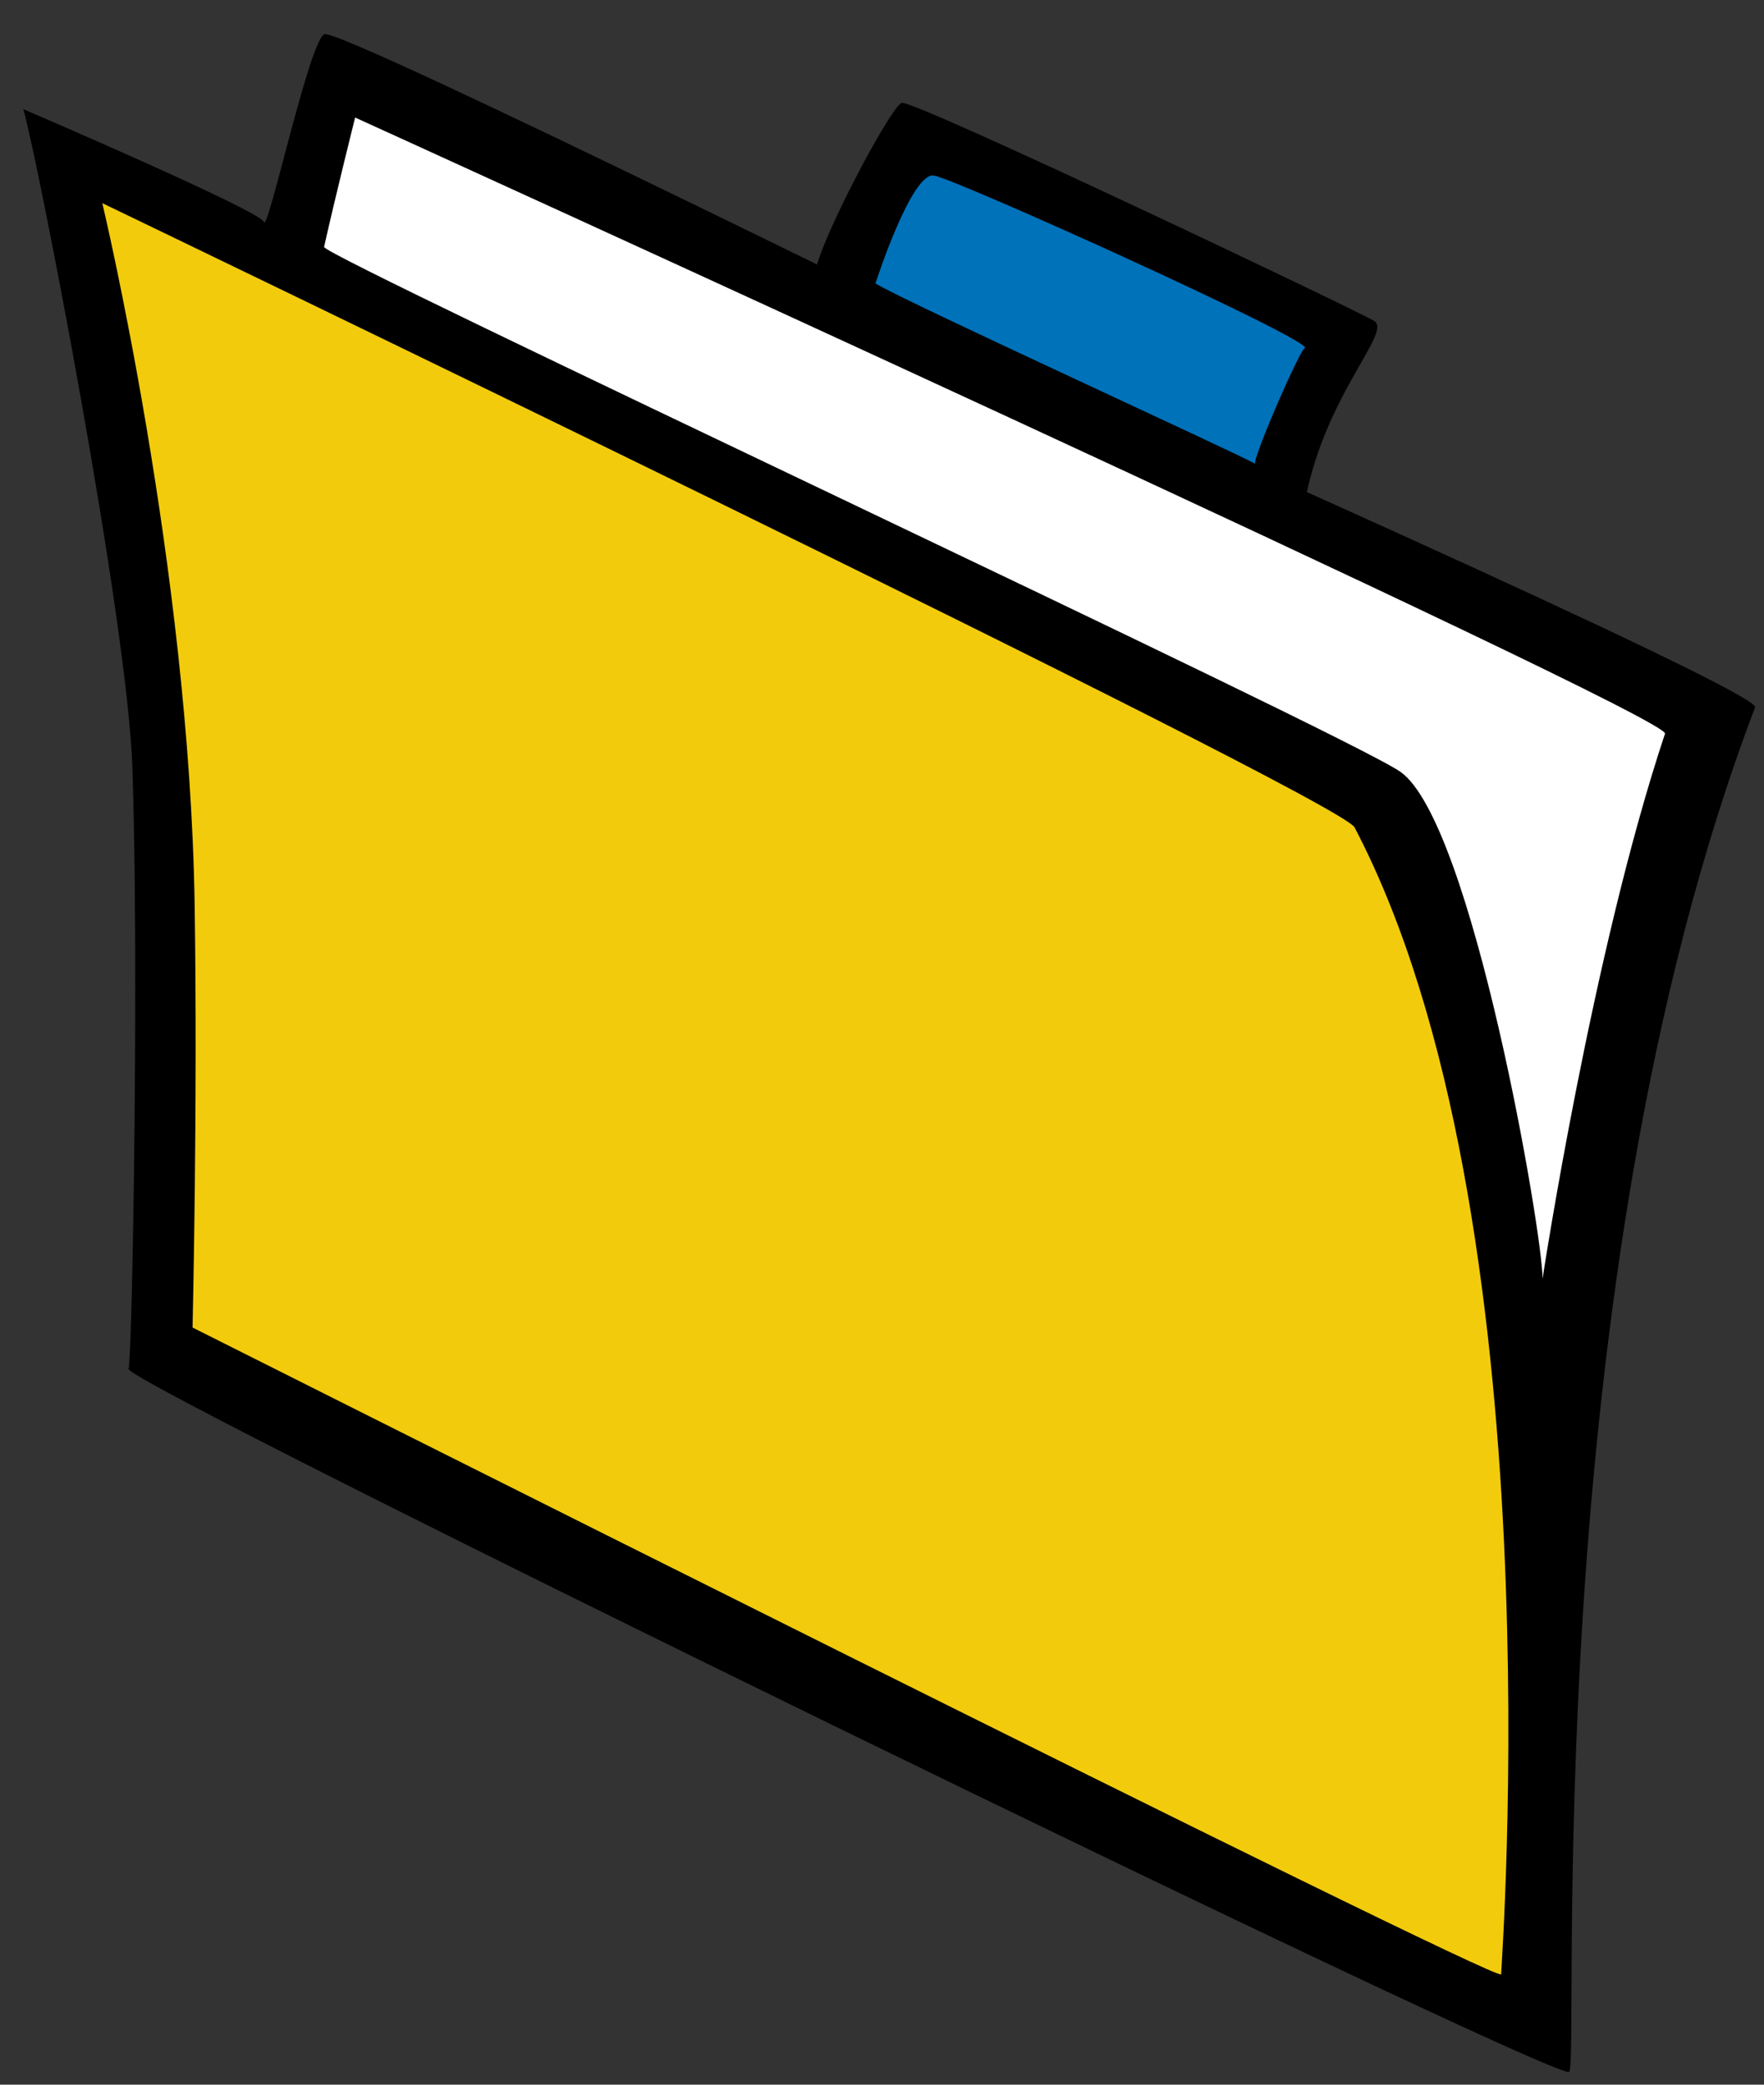 <svg width="44" height="52">
 <rect width="100%" height="100%" fill="#333333" stroke="none"/>
 <!-- closedfolder62000a.eps converted by ill2svg.pl -->
 <defs>
  <linearGradient id="folder__1"
        x1="778.913" y1="766.115" x2="764.436" y2="791.19"
        >
   <stop offset="0%" style="stop-color:#f2cc0c"/>
    <stop offset="100%" style="stop-color:#ffffff"/>
  </linearGradient>
  <linearGradient id="folder__2"
        x1="776.143" y1="785.046" x2="776.143" y2="754.27"
        >
   <stop offset="0%" style="stop-color:#f2cc0c"/>
    <stop offset="100%" style="stop-color:#ffffff"/>
  </linearGradient>
 </defs>
 <g> <!-- Layer: Layer 1 -->
  <g style="fill: #000000">
   <path d="M0.582 2.723C0.957 4.036 3.177 15.458 3.302 19.138C3.469 24.012 3.302 33.771 3.208 34.146C3.114 34.521 38.289 51.685 39.133 51.685C39.43 51.685 38.245 32.181 43.778 17.643C43.928 17.249 27.148 9.837 25.647 9.181C25.293 9.025 8.462 0.666 8.087 0.853C7.711 1.041 6.679 5.818 6.584 5.537C6.491 5.255 0.582 2.723 0.582 2.723z"/>
   <!-- 0 1 1 1 -14.477 -25.0755 -48.2128 27.835 292.5137 403.6172 Xm -->
   <!-- -3262.0879 -5650.2378 -48.2128 27.835 3554.6016 6053.855 Bc -->
   <!-- -14.477 -25.0755 -48.2128 27.835 292.5137 403.6172 Bm -->
   <!-- -3262.0879 -5650.2378 -48.2128 27.835 278.0366 378.542 Bc -->
  </g>
  <g style="fill: url(#folder__1)">
   <path d="M2.552 5.068C2.552 5.068 4.726 14.166 4.855 22.562C4.933 27.599 4.803 33.114 4.803 33.114C4.803 33.114 37.444 49.529 37.444 49.247C37.444 48.966 38.852 30.3 33.787 20.638C33.407 19.915 2.552 5.068 2.552 5.068z"/>
   <!-- 0 0 30.7754 36.8677 0 247.4209 398.7998 Xm -->
   <!-- -0.0003 6521.937 36.8677 0 247.4214 -6123.1367 Bc -->
   <!-- 0 30.7754 36.8677 0 247.4209 398.7998 Bm -->
   <!-- -0.0003 6521.937 36.8677 0 247.4209 429.5752 Bc -->
  </g>
  <g style="fill: url(#folder__2)">
   <path d="M38.477 31.894C38.477 31.894 39.712 23.756 41.531 18.3C41.677 17.861 8.858 2.932 8.858 2.932C8.858 2.932 8.341 4.998 8.084 6.16C8.032 6.389 33.634 18.332 34.935 19.255C36.725 20.524 38.477 30.758 38.477 31.894z"/>
  </g>
  <g style="fill: #000000">
   <path d="M21.968 15.011"/>
   <path d="M20.323 6.889C20.323 6.231 22.209 2.661 22.491 2.566C22.772 2.473 33.808 7.724 34.276 8.005C34.746 8.287 32.967 9.919 32.516 12.704"/>
  </g>
  <g style="fill: #0072ba">
   <path d="M21.837 7.069C22.399 7.444 31.029 11.383 31.31 11.571C31.209 11.503 32.509 8.511 32.563 8.678C32.457 8.356 23.859 4.474 23.296 4.379C22.734 4.285 21.837 7.069 21.837 7.069z"/>
  </g>
 </g>
</svg>

